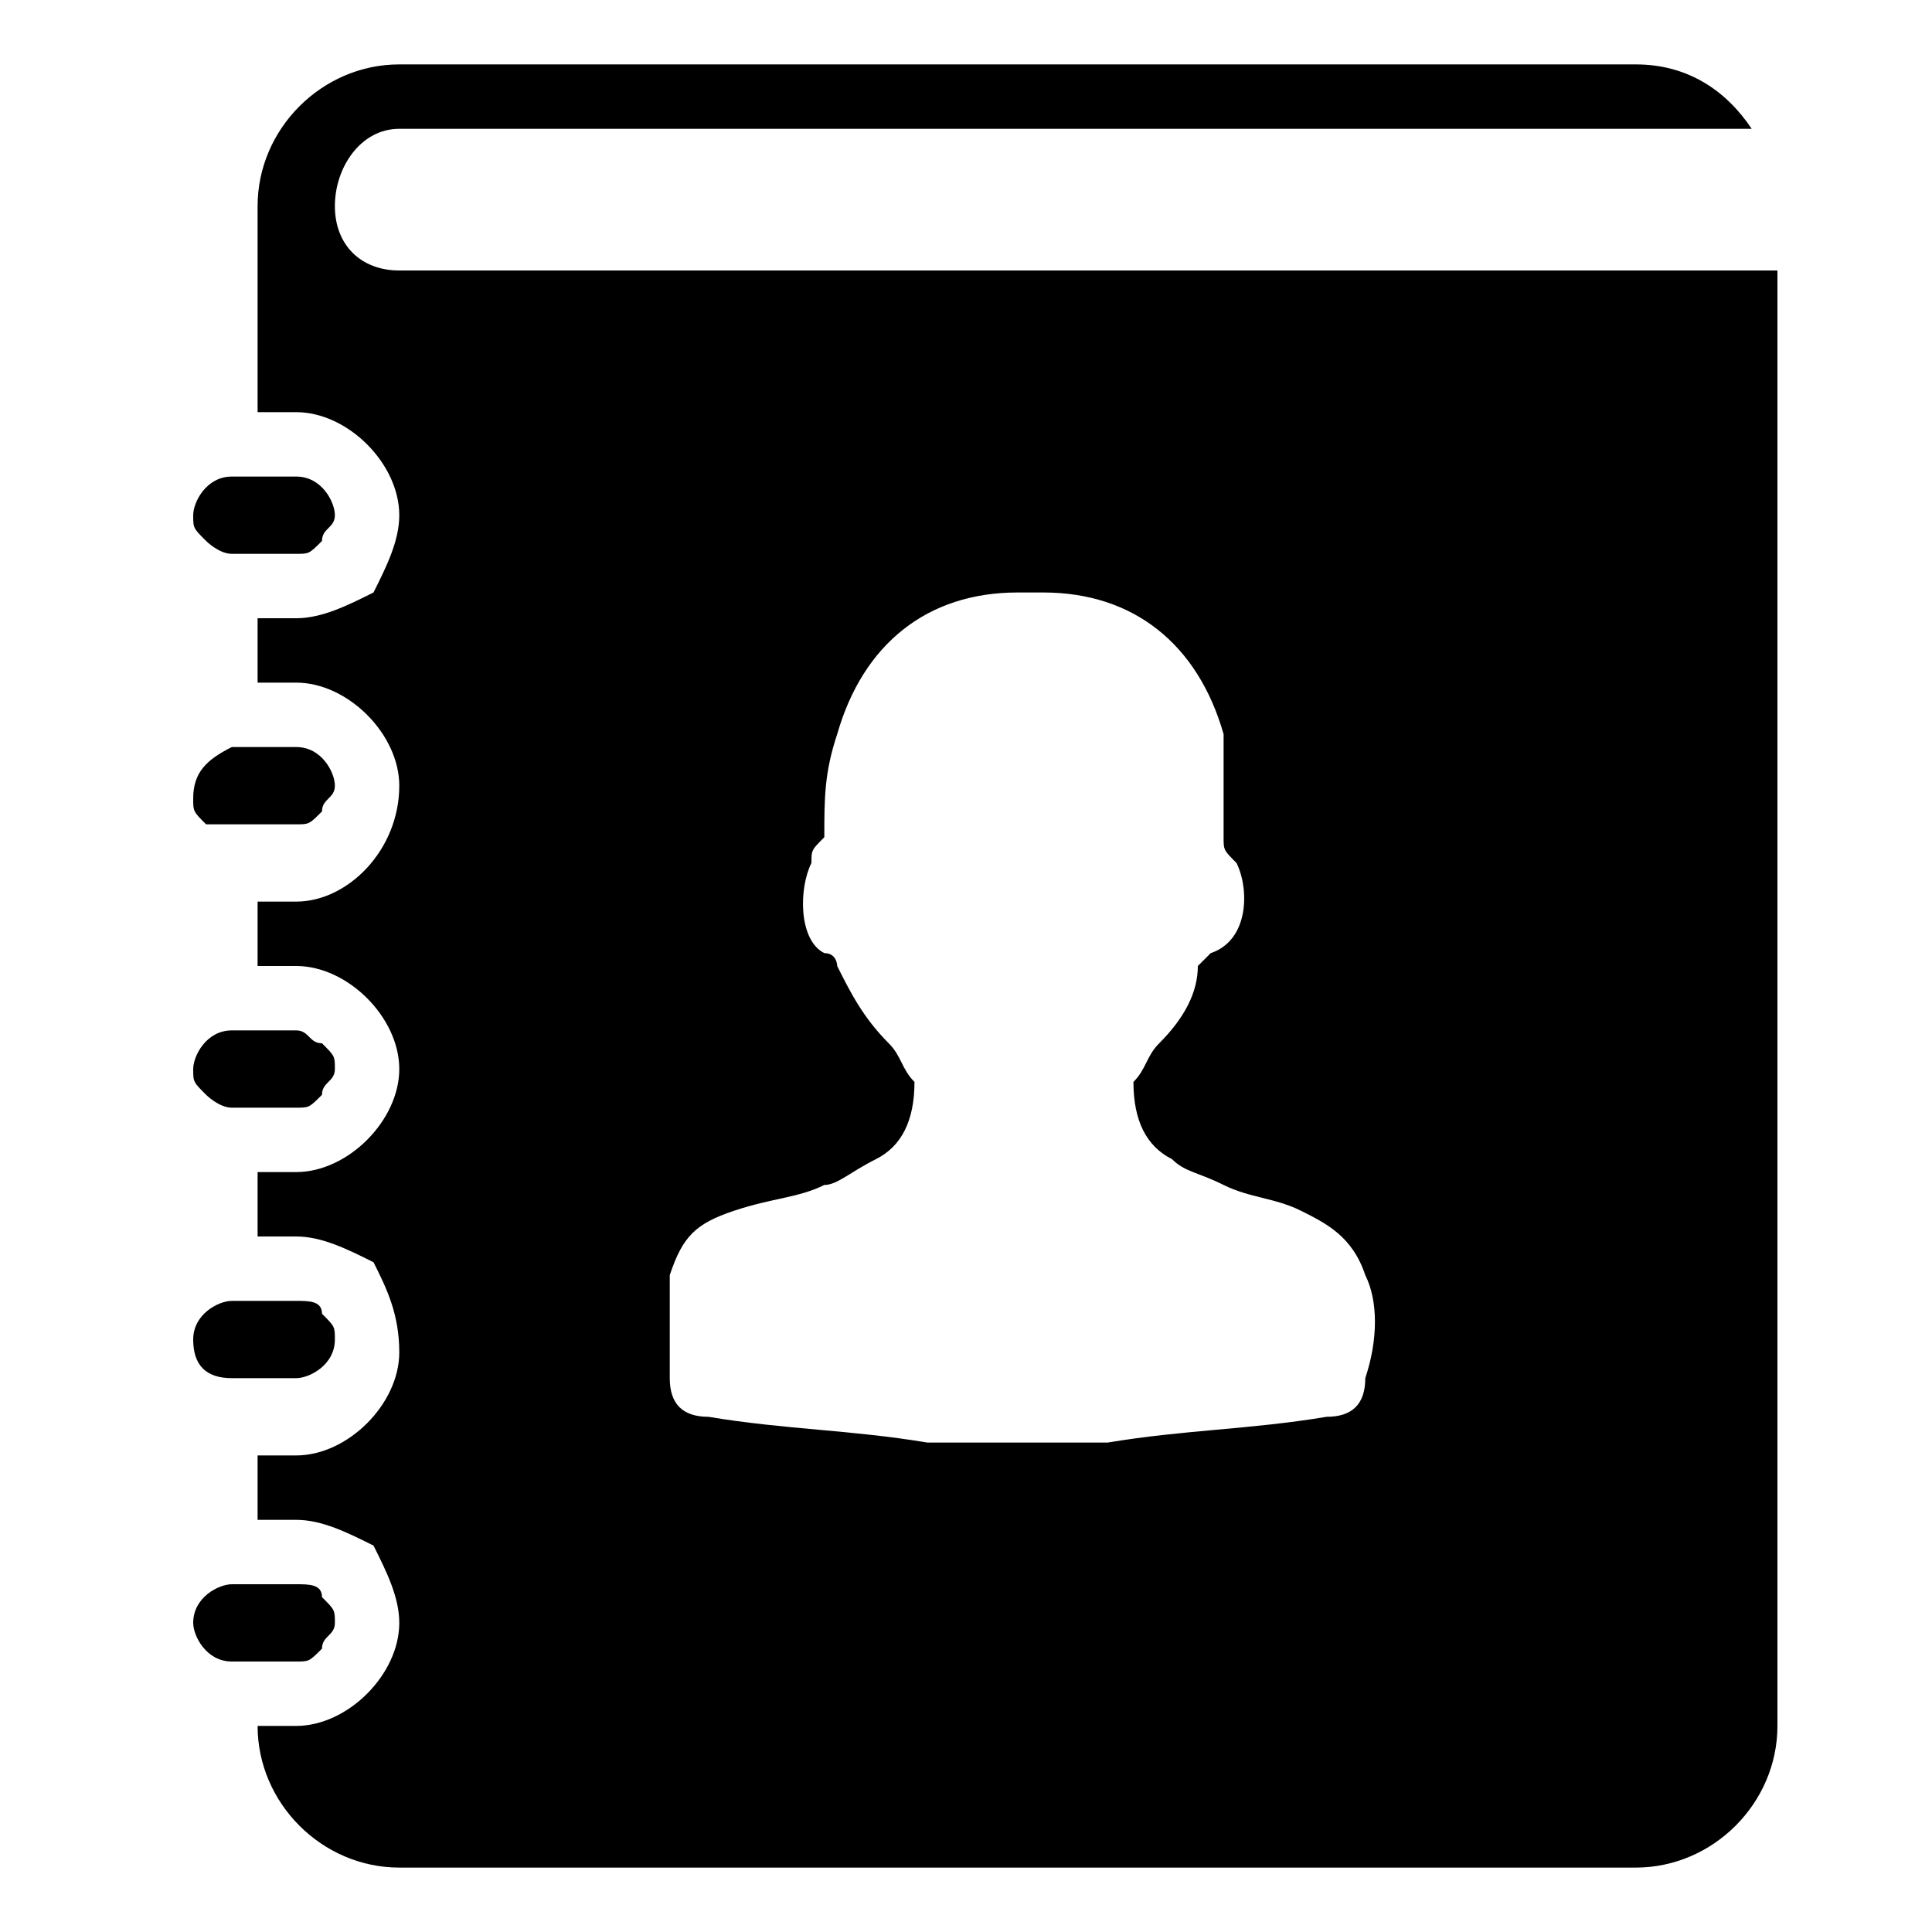<?xml version="1.0" standalone="no"?><!DOCTYPE svg PUBLIC "-//W3C//DTD SVG 1.1//EN" "http://www.w3.org/Graphics/SVG/1.1/DTD/svg11.dtd"><svg t="1587128466757" class="icon" viewBox="0 0 1024 1024" version="1.1" xmlns="http://www.w3.org/2000/svg" p-id="8915" xmlns:xlink="http://www.w3.org/1999/xlink" width="200" height="200"><defs><style type="text/css"></style></defs><path d="M122.88 587.093h34.133c6.827 0 6.827 0 13.653-6.827 0-6.827 6.827-6.827 6.827-13.653s0-6.827-6.827-13.653c-6.827 0-6.827-6.827-13.653-6.827h-34.133c-13.653 0-20.48 13.653-20.48 20.48 0 6.827 0 6.827 6.827 13.653 0 0 6.827 6.827 13.653 6.827zM122.88 730.453h34.133c6.827 0 20.48-6.827 20.48-20.48 0-6.827 0-6.827-6.827-13.653 0-6.827-6.827-6.827-13.653-6.827h-34.133c-6.827 0-20.48 6.827-20.48 20.48 0 13.653 6.827 20.48 20.48 20.48zM122.88 436.907h34.133c6.827 0 6.827 0 13.653-6.827 0-6.827 6.827-6.827 6.827-13.653s-6.827-20.48-20.48-20.48h-34.133c-13.653 6.827-20.48 13.653-20.48 27.307 0 6.827 0 6.827 6.827 13.653h13.653zM122.88 293.547h34.133c6.827 0 6.827 0 13.653-6.827 0-6.827 6.827-6.827 6.827-13.653s-6.827-20.48-20.48-20.48h-34.133c-13.653 0-20.48 13.653-20.48 20.48 0 6.827 0 6.827 6.827 13.653 0 0 6.827 6.827 13.653 6.827zM170.667 873.813c0-6.827 6.827-6.827 6.827-13.653s0-6.827-6.827-13.653c0-6.827-6.827-6.827-13.653-6.827h-34.133c-6.827 0-20.48 6.827-20.48 20.48 0 6.827 6.827 20.48 20.48 20.48h34.133c6.827 0 6.827 0 13.653-6.827z" p-id="8916"></path><path d="M211.627 143.36c-20.48 0-34.133-13.653-34.133-34.133s13.653-40.96 34.133-40.96h716.8c-13.653-20.48-34.133-34.133-61.44-34.133H211.627C170.667 34.133 136.533 68.267 136.533 109.227v109.227h20.48c27.307 0 54.613 27.307 54.613 54.613 0 13.653-6.827 27.307-13.653 40.96-13.653 6.827-27.307 13.653-40.96 13.653H136.533v34.133h20.48c27.307 0 54.613 27.307 54.613 54.613 0 34.133-27.307 61.44-54.613 61.44H136.533v34.133h20.48c27.307 0 54.613 27.307 54.613 54.613s-27.307 54.613-54.613 54.613H136.533v34.133h20.48c13.653 0 27.307 6.827 40.96 13.653 6.827 13.653 13.653 27.307 13.653 47.787 0 27.307-27.307 54.613-54.613 54.613H136.533v34.133h20.48c13.653 0 27.307 6.827 40.96 13.653 6.827 13.653 13.653 27.307 13.653 40.96 0 27.307-27.307 54.613-54.613 54.613H136.533c0 40.96 34.133 75.093 75.093 75.093h655.36c40.96 0 75.093-34.133 75.093-75.093V143.36H211.627z m512 587.093c0 13.653-6.827 20.48-20.48 20.48-40.96 6.827-75.093 6.827-116.053 13.653H491.52c-40.96-6.827-75.093-6.827-116.053-13.653-13.653 0-20.48-6.827-20.48-20.48v-54.613c6.827-20.48 13.653-27.307 34.133-34.133 20.48-6.827 34.133-6.827 47.787-13.653 6.827 0 13.653-6.827 27.307-13.653s20.48-20.48 20.48-40.96c-6.827-6.827-6.827-13.653-13.653-20.48-13.653-13.653-20.48-27.307-27.307-40.96 0 0 0-6.827-6.827-6.827-13.653-6.827-13.653-34.133-6.827-47.787 0-6.827 0-6.827 6.827-13.653 0-20.48 0-34.133 6.827-54.613 13.653-47.787 47.787-75.093 95.573-75.093h13.653c47.787 0 81.92 27.307 95.573 75.093v54.613c0 6.827 0 6.827 6.827 13.653 6.827 13.653 6.827 40.96-13.653 47.787l-6.827 6.827c0 13.653-6.827 27.307-20.48 40.96-6.827 6.827-6.827 13.653-13.653 20.48 0 20.48 6.827 34.133 20.48 40.96 6.827 6.827 13.653 6.827 27.307 13.653s27.307 6.827 40.96 13.653c13.653 6.827 27.307 13.653 34.133 34.133 6.827 13.653 6.827 34.133 0 54.613z" p-id="8917"></path></svg>